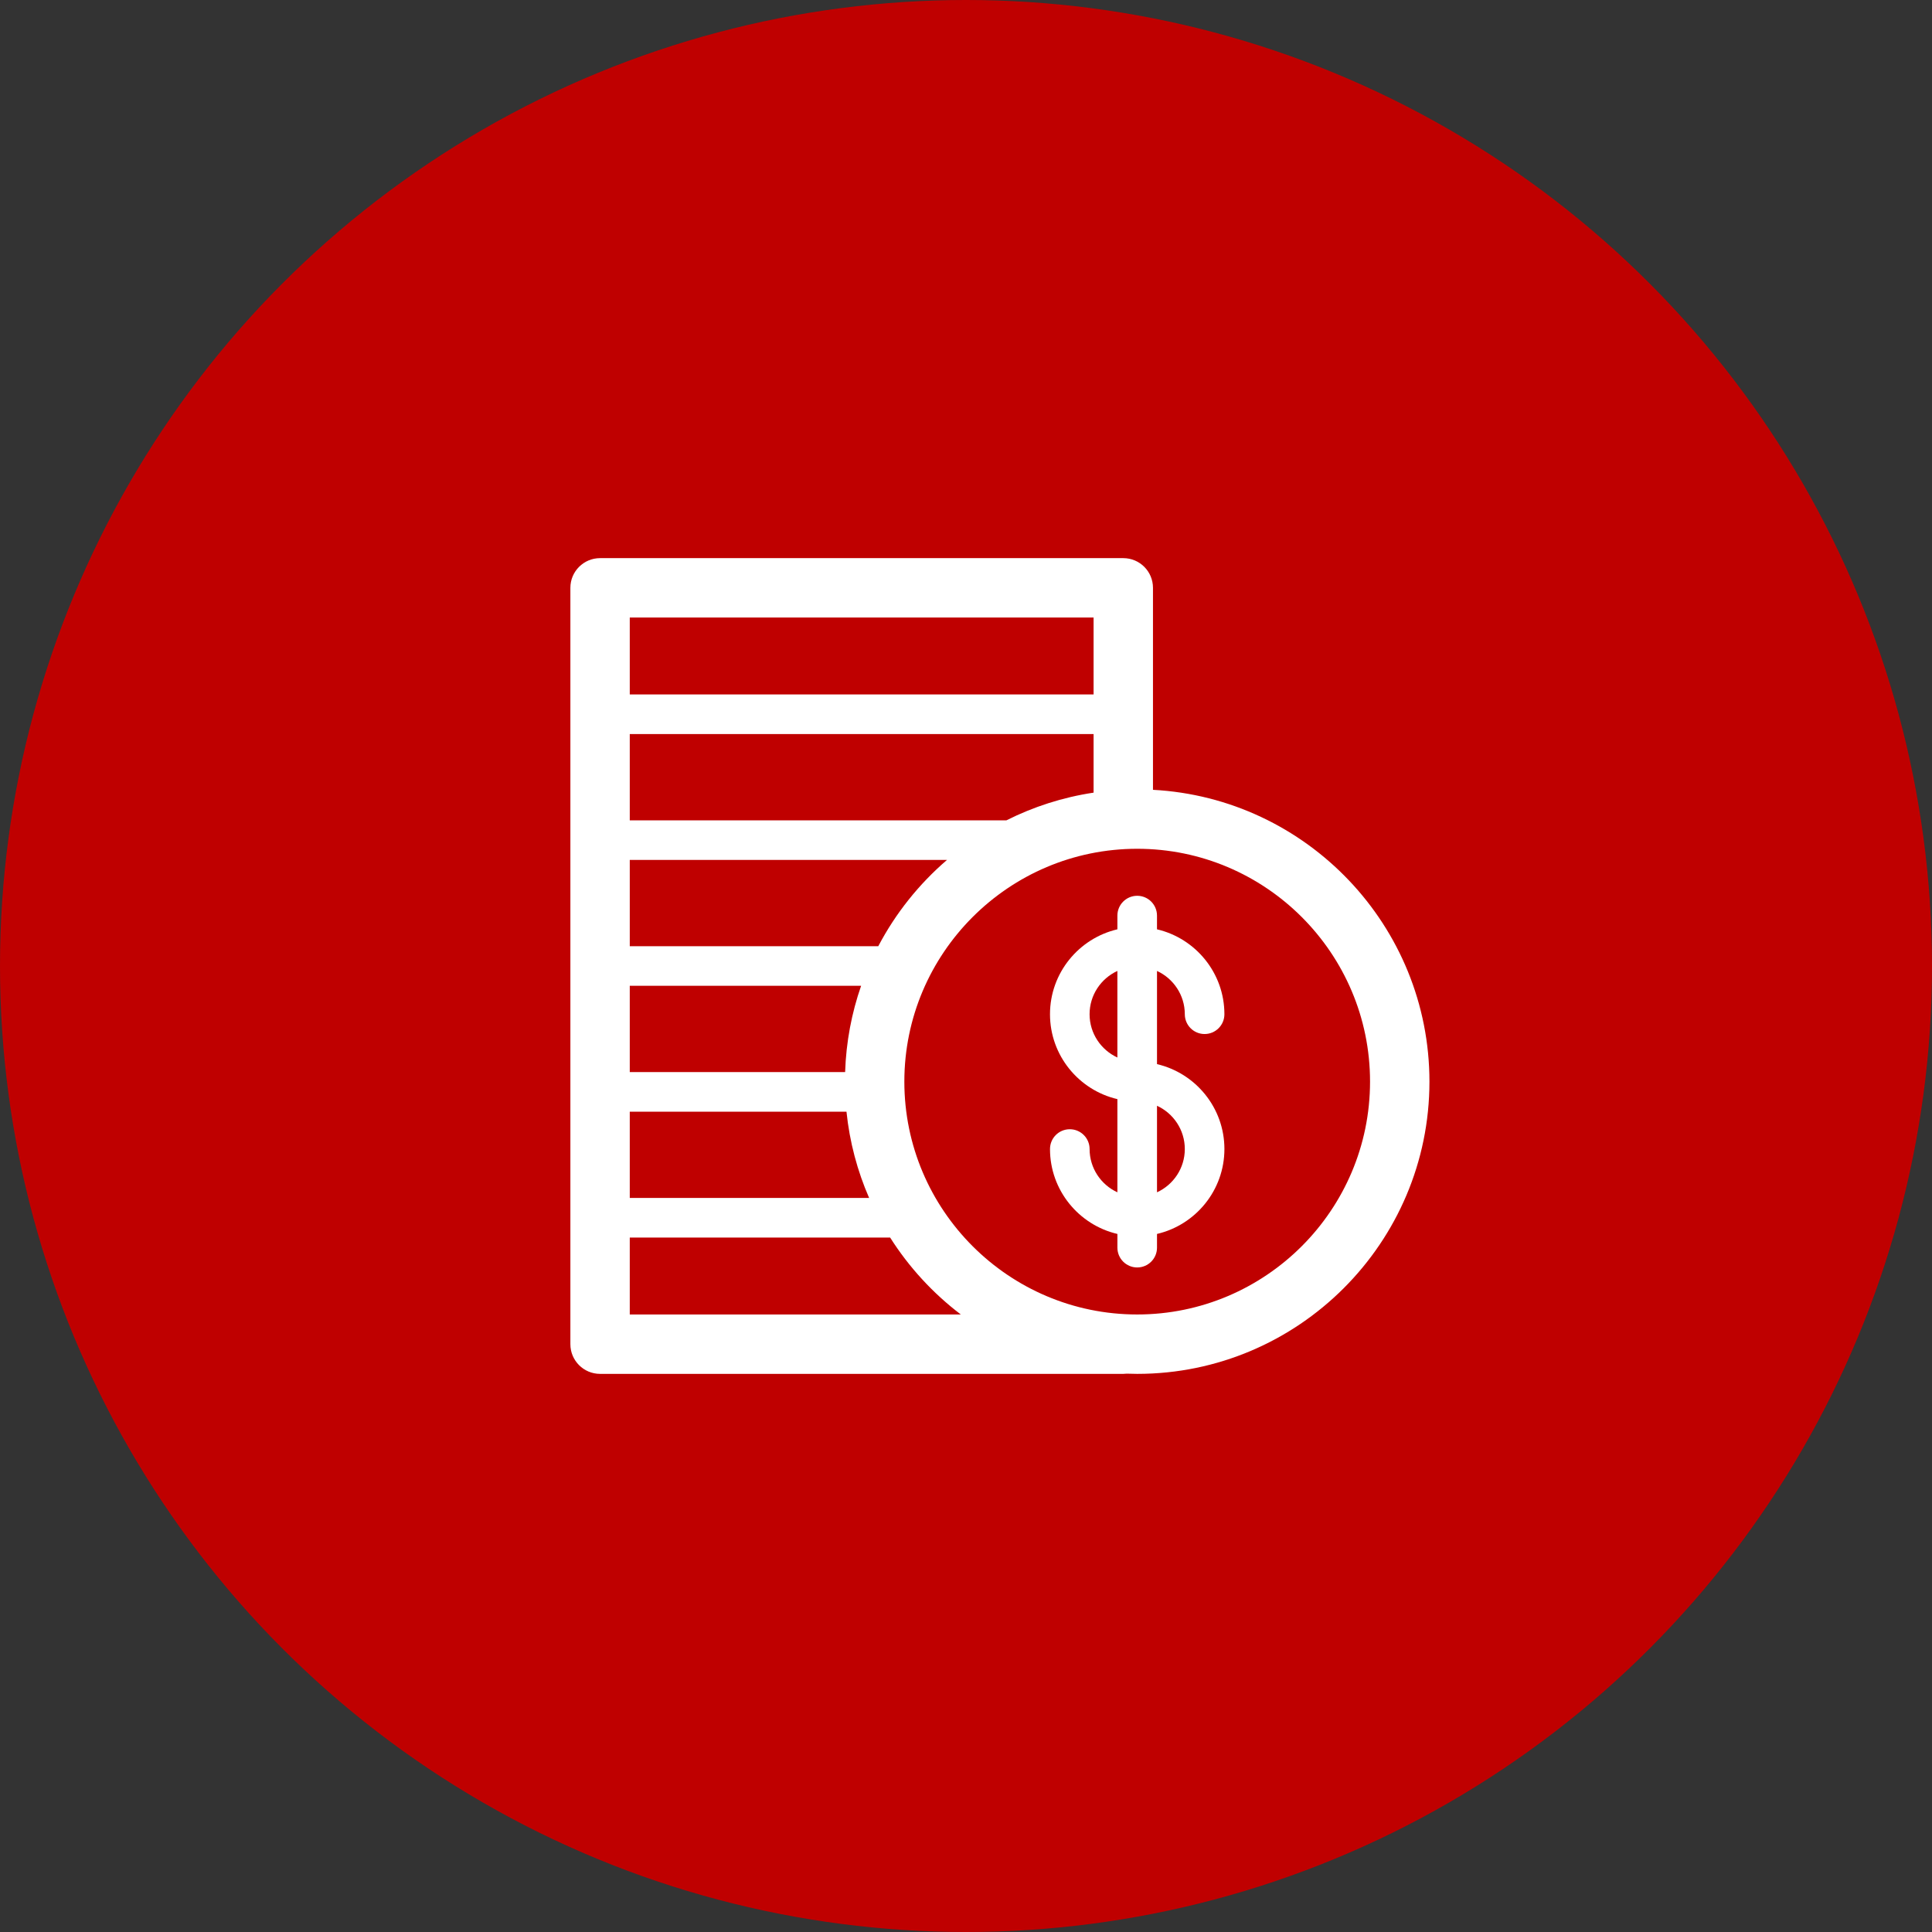 <?xml version="1.0" encoding="utf-8"?>
<!-- Generator: Adobe Illustrator 16.0.0, SVG Export Plug-In . SVG Version: 6.00 Build 0)  -->
<!DOCTYPE svg PUBLIC "-//W3C//DTD SVG 1.1//EN" "http://www.w3.org/Graphics/SVG/1.1/DTD/svg11.dtd">
<svg version="1.1" id="historyIcon1" xmlns="http://www.w3.org/2000/svg" xmlns:xlink="http://www.w3.org/1999/xlink" x="0px"
	 y="0px" width="349px" height="349px" viewBox="103.615 91.854 349 349" enable-background="new 103.615 91.854 349 349"
	 xml:space="preserve">
<rect x="103.615" y="91.854" width="349" height="349" fill="#333333" stroke="none"/>
<circle fill="#BF0000" cx="278.115" cy="266.354" r="174.5"/>
<g display="none">
	<path display="inline" fill="#FFFFFF" d="M394.126,184.945c-8.793-8.792-23.097-8.791-31.89,0l-27.594,27.593H182.777
		c-3.898,0-7.059,3.16-7.059,7.059v106.335c0,3.898,3.16,7.06,7.059,7.06H348.15c3.898,0,7.06-3.16,7.06-7.06v-70.184l38.916-38.916
		C402.917,208.041,402.917,193.736,394.126,184.945z M378.182,187.752c3.51,0,6.809,1.366,9.289,3.848
		c4.889,4.889,5.107,12.702,0.662,17.858l-18.521-18.521C371.995,188.878,375.001,187.752,378.182,187.752z M335.232,259.6
		l-15.762-15.763l-1.406-1.407l44.863-44.866l18.578,18.578l-44.865,44.865L335.232,259.6z M314.986,252.663l2.383,2.382
		l-8.494,8.495c-1.838,1.838-1.838,4.817,0,6.655c0.919,0.919,2.123,1.379,3.327,1.379s2.407-0.46,3.327-1.379l8.494-8.495
		l2.383,2.383l-4.949,12.728l-27.373,8.176l8.176-27.373L314.986,252.663z M341.093,318.873H189.836v-92.218h130.689l-12.445,12.447
		c-1.719,1.717-1.828,4.432-0.336,6.28l-11.039,4.293c-1.354,0.526-2.389,1.648-2.805,3.039l-10.987,36.789l-4.698,4.697
		l-5.539-5.539c-1.838-1.837-4.816-1.837-6.654,0c-1.838,1.838-1.838,4.817,0,6.655l5.539,5.539l-5.539,5.538
		c-1.838,1.838-1.838,4.816,0,6.655c0.918,0.918,2.123,1.378,3.328,1.378c1.203,0,2.408-0.46,3.326-1.378l5.539-5.539l5.539,5.539
		c0.92,0.918,2.123,1.378,3.328,1.378c1.204,0,2.409-0.46,3.327-1.378c1.838-1.838,1.838-4.816,0-6.655l-5.538-5.538l4.697-4.697
		l36.789-10.989c1.391-0.416,2.513-1.45,3.039-2.803l4.293-11.039c0.858,0.692,1.904,1.041,2.953,1.041
		c1.205,0,2.407-0.46,3.326-1.378l1.124-1.124V318.873L341.093,318.873z"/>
	<path display="inline" fill="#FFFFFF" d="M206.742,251.226h73.84c2.6,0,4.707-2.107,4.707-4.706s-2.107-4.706-4.707-4.706h-73.84
		c-2.599,0-4.706,2.107-4.706,4.706S204.143,251.226,206.742,251.226z"/>
	<path display="inline" fill="#FFFFFF" d="M275.535,266.023c0-2.598-2.105-4.705-4.705-4.705h-64.088
		c-2.599,0-4.706,2.107-4.706,4.705c0,2.601,2.107,4.707,4.706,4.707h64.088C273.43,270.73,275.535,268.624,275.535,266.023z"/>
</g>
<g display="none">
	<g display="inline">
		<path fill="#FFFFFF" d="M371.301,248.333l-72.32-61.687c-2.109-1.832-5.097-2.23-7.646-1.035
			c-2.548,1.155-4.183,3.704-4.183,6.491v30.106c-18.357,0.956-34.963,4.979-49.418,11.987c-14.137,6.85-26.244,16.527-35.96,28.75
			C184.212,285.009,178,310.973,178,327.898c0,3.266,2.23,6.133,5.376,6.929c0.597,0.159,1.195,0.239,1.792,0.239
			c2.589,0,5.018-1.395,6.292-3.703c14.774-26.921,38.549-41.098,74.787-44.563c3.942-0.359,6.851-3.863,6.451-7.807
			c-0.357-3.943-3.902-6.85-7.806-6.451c-18.159,1.752-33.332,5.854-46.354,12.625c-7.726,3.98-14.695,8.959-20.907,14.854
			c3.266-9.318,8.283-19.114,15.412-28.076c18.478-23.214,45.875-35.161,81.397-35.521c3.942-0.04,7.088-3.226,7.088-7.168v-21.504
			l54.121,46.155l-54.159,46.153v-21.505c0-3.941-3.226-7.166-7.169-7.166c-3.942,0-7.168,3.225-7.168,7.166v37.076
			c0,2.787,1.634,5.336,4.182,6.491c2.549,1.154,5.535,0.757,7.646-1.076l72.318-61.845c1.594-1.354,2.51-3.345,2.51-5.455
			C373.809,251.677,372.893,249.687,371.301,248.333z"/>
	</g>
</g>
<g display="none">
	<path display="inline" fill="#FFFFFF" d="M361.188,234.562l-37.013-37.013c-2.344-2.343-5.458-3.633-8.772-3.633
		c-3.313,0-6.428,1.29-8.771,3.633l-8.697,8.698c-1.338,1.338-2.291,2.913-2.891,4.587l-40.695-7.285
		c-0.003-0.001-0.006-0.001-0.009-0.002c-18.298-3.632-36.164,8.265-39.854,26.564l-1.877,9.313
		c-2.073,10.281,4.606,20.33,14.888,22.403c10.283,2.071,20.333-4.606,22.406-14.886l1.147-5.694l18.249,1.596l47.657,47.657
		l8.639,8.637c1.747,1.749,1.747,4.596,0,6.345c-1.748,1.747-4.595,1.749-6.345,0l-23.137-23.139c-1.611-1.61-4.226-1.61-5.837,0
		c-1.61,1.612-1.61,4.226,0,5.839l23.139,23.136c0.846,0.848,1.313,1.974,1.313,3.172c0,1.197-0.467,2.325-1.313,3.172
		c-1.751,1.75-4.596,1.748-6.346,0l-23.137-23.138c-1.61-1.61-4.225-1.61-5.836,0c-1.611,1.611-1.611,4.226,0,5.837l23.137,23.138
		c1.748,1.747,1.748,4.594,0,6.343c-0.846,0.849-1.973,1.314-3.17,1.314c-1.198,0-2.324-0.468-3.174-1.314l-23.137-23.138
		c-1.611-1.61-4.227-1.61-5.837,0c-1.61,1.612-1.61,4.225,0,5.837l23.14,23.137c1.748,1.749,1.748,4.597,0,6.344
		c-1.75,1.75-4.596,1.75-6.346,0l-81.863-81.861l-10.811-10.81c-1.612-1.611-4.225-1.611-5.836,0c-1.612,1.612-1.612,4.225,0,5.836
		l10.811,10.81l11.765,11.765l-6.486,6.485c-2.123,2.124-3.293,4.946-3.293,7.95c0,3.005,1.17,5.825,3.293,7.949l2.117,2.117
		c1.855,1.855,4.248,2.983,6.826,3.237c0.255,2.578,1.381,4.971,3.238,6.826l2.117,2.116c1.906,1.905,4.331,2.979,6.825,3.229
		c0.253,2.582,1.38,4.976,3.239,6.834l2.116,2.116c1.856,1.855,4.248,2.981,6.826,3.238c0.254,2.577,1.381,4.97,3.238,6.825
		l2.116,2.116c2.192,2.192,5.071,3.287,7.951,3.287c2.879,0,5.757-1.095,7.95-3.287l6.485-6.484l15.539,15.54
		c2.406,2.406,5.604,3.731,9.009,3.731c3.402,0,6.602-1.326,9.008-3.731c2.279-2.278,3.574-5.272,3.705-8.475
		c3.202-0.131,6.195-1.425,8.477-3.705c2.35-2.349,3.572-5.396,3.699-8.479c3.084-0.128,6.131-1.353,8.479-3.699
		c2.351-2.352,3.573-5.397,3.7-8.481c3.085-0.126,6.131-1.35,8.48-3.699c4.967-4.969,4.967-13.05,0-18.017l-5.722-5.72
		l20.927-20.925l14.551-14.549C366.023,247.269,366.023,239.398,361.188,234.562L361.188,234.562z M206.126,294.307
		c-1.166-1.166-1.166-3.063,0-4.228l6.082-6.081l6.344,6.344l-6.082,6.081c-1.165,1.166-3.063,1.165-4.228,0L206.126,294.307z
		 M218.307,306.486c-1.167-1.165-1.167-3.063,0-4.228l6.081-6.082l6.345,6.345l-6.081,6.081c-1.166,1.165-3.063,1.166-4.228,0
		L218.307,306.486z M230.487,318.668c-0.565-0.565-0.876-1.317-0.876-2.114c0-0.799,0.311-1.55,0.876-2.113l6.081-6.082l6.344,6.345
		l-6.082,6.081c-1.165,1.165-3.062,1.165-4.227,0L230.487,318.668L230.487,318.668z M249.011,332.964
		c-1.166,1.166-3.063,1.164-4.228,0l-2.116-2.117c-1.166-1.166-1.166-3.061,0-4.228l6.081-6.081l6.345,6.345L249.011,332.964z
		 M319.874,281.743l-45.804-45.8c-0.686-0.687-1.59-1.108-2.559-1.192l-23.42-2.048c-0.122-0.011-0.243-0.016-0.363-0.016
		c-1.945,0-3.651,1.372-4.042,3.312l-1.877,9.312c-1.174,5.82-6.86,9.599-12.685,8.426c-2.819-0.568-5.249-2.2-6.841-4.597
		c-1.591-2.395-2.155-5.267-1.586-8.087l1.877-9.31c2.797-13.873,16.352-22.885,30.23-20.086c0.029,0.005,0.058,0.012,0.088,0.017
		l40.102,7.18l4.938,4.938l39.948,39.946L319.874,281.743z M355.352,246.269L343.716,257.9l-39.948-39.946
		c-0.783-0.784-1.216-1.828-1.216-2.936c0-1.11,0.433-2.153,1.216-2.938l8.698-8.697c0.785-0.785,1.827-1.216,2.937-1.216
		s2.15,0.431,2.937,1.216l37.013,37.012c0.783,0.784,1.217,1.827,1.217,2.936S356.134,245.485,355.352,246.269z"/>
	<circle display="inline" fill="#FFFFFF" cx="345.359" cy="244.972" r="4.127"/>
</g>
<g display="none">
	<path display="inline" fill="#FFFFFF" d="M229.885,245.188c0-1.968-1.595-3.563-3.563-3.563c-1.968,0-3.563,1.595-3.563,3.563
		c0,6.865,4.738,12.64,11.115,14.238v2.025c0,1.968,1.595,3.563,3.563,3.563c1.968,0,3.563-1.596,3.563-3.563v-2.025
		c6.377-1.598,11.115-7.373,11.115-14.238c0-6.864-4.738-12.642-11.115-14.238v-14.646c2.372,1.275,3.988,3.779,3.988,6.655
		c0,1.968,1.596,3.563,3.563,3.563c1.967,0,3.563-1.595,3.563-3.563c0-6.865-4.738-12.643-11.115-14.239v-2.025
		c0-1.968-1.595-3.563-3.563-3.563c-1.968,0-3.563,1.596-3.563,3.563v2.025c-6.377,1.597-11.115,7.374-11.115,14.239
		c0,6.864,4.738,12.642,11.115,14.238v14.646C231.501,250.568,229.885,248.064,229.885,245.188z M244.987,245.188
		c0,2.876-1.617,5.38-3.988,6.655v-13.31C243.371,239.809,244.987,242.313,244.987,245.188z M229.885,222.959
		c0-2.876,1.617-5.38,3.988-6.655v13.31C231.501,228.338,229.885,225.834,229.885,222.959z"/>
	<path display="inline" fill="#FFFFFF" d="M237.436,282.71c26.817,0,48.634-21.817,48.634-48.636
		c0-26.819-21.817-48.638-48.634-48.638c-26.819,0-48.639,21.819-48.639,48.638C188.797,260.893,210.617,282.71,237.436,282.71z
		 M237.436,196.126c20.921,0,37.946,17.023,37.946,37.948c0,20.924-17.024,37.947-37.946,37.947
		c-20.925,0-37.948-17.022-37.948-37.947C199.488,213.149,216.511,196.126,237.436,196.126z"/>
	<path display="inline" fill="#FFFFFF" d="M308.786,256.788c-26.818,0-48.638,21.817-48.638,48.638s21.818,48.639,48.638,48.639
		s48.639-21.818,48.639-48.639S335.605,256.788,308.786,256.788z M308.786,343.374c-20.925,0-37.947-17.023-37.947-37.948
		s17.022-37.947,37.947-37.947s37.948,17.022,37.948,37.947S329.711,343.374,308.786,343.374z"/>
	<path display="inline" fill="#FFFFFF" d="M325.639,316.381c-1.695-1.001-3.881-0.438-4.881,1.257
		c-2.04,3.457-5.797,5.604-9.804,5.604c-5.698,0-10.431-4.212-11.247-9.688h10.954c1.968,0,3.563-1.595,3.563-3.563
		s-1.597-3.563-3.563-3.563h-11.08v-2.005h11.08c1.968,0,3.563-1.595,3.563-3.563c0-1.97-1.597-3.563-3.563-3.563h-10.954
		c0.816-5.475,5.549-9.688,11.247-9.688c3.442,0,6.662,1.535,8.835,4.213c1.24,1.527,3.484,1.761,5.013,0.521
		c1.527-1.24,1.761-3.484,0.521-5.014c-3.531-4.352-8.77-6.846-14.367-6.846c-9.632,0-17.564,7.399-18.42,16.813h-4.131
		c-1.969,0-3.564,1.596-3.564,3.563c0,1.967,1.598,3.563,3.564,3.563h4.051v2.005h-4.051c-1.969,0-3.564,1.596-3.564,3.563
		s1.598,3.563,3.564,3.563h4.131c0.855,9.412,8.787,16.813,18.42,16.813c6.518,0,12.625-3.49,15.941-9.108
		C327.896,319.565,327.332,317.381,325.639,316.381z"/>
	<path display="inline" fill="#FFFFFF" d="M293.602,216.114c0.688,1.019,1.813,1.567,2.955,1.567c0.688,0,1.381-0.198,1.992-0.611
		c1.631-1.102,2.059-3.317,0.956-4.947l-3.278-4.851c22.68,8.273,39.563,28.509,43.193,52.818c0.264,1.768,1.784,3.037,3.52,3.037
		c0.176,0,0.354-0.014,0.531-0.039c1.946-0.291,3.288-2.104,2.997-4.051c-4.039-27.043-22.894-49.533-48.188-58.602l3.992-1.765
		c1.799-0.796,2.612-2.9,1.816-4.701c-0.795-1.8-2.898-2.613-4.699-1.818l-13.027,5.761c-0.967,0.427-1.692,1.26-1.983,2.274
		c-0.292,1.014-0.119,2.105,0.472,2.98L293.602,216.114z"/>
	<path display="inline" fill="#FFFFFF" d="M252.621,323.386c-1.102-1.631-3.317-2.059-4.948-0.957
		c-1.63,1.104-2.059,3.318-0.957,4.948l3.279,4.851c-22.68-8.272-39.562-28.509-43.193-52.818c-0.291-1.946-2.106-3.288-4.051-2.998
		c-1.946,0.291-3.288,2.104-2.998,4.052c4.04,27.044,22.894,49.533,48.188,58.604l-3.991,1.765c-1.8,0.796-2.613,2.9-1.818,4.7
		c0.589,1.332,1.894,2.123,3.261,2.123c0.481,0,0.971-0.099,1.439-0.306l13.025-5.761c0.967-0.427,1.692-1.26,1.983-2.272
		c0.292-1.017,0.119-2.106-0.473-2.981L252.621,323.386z"/>
</g>
<g>
	<path fill="#FFFFFF" d="M317.641,275.066c0,1.975,1.602,3.576,3.575,3.576c1.976,0,3.577-1.603,3.577-3.576
		c0-7.455-5.208-13.713-12.177-15.338v-2.48c0-1.975-1.601-3.577-3.576-3.577s-3.577,1.602-3.577,3.577v2.48
		c-6.967,1.625-12.175,7.883-12.175,15.338s5.208,13.713,12.175,15.336v16.832c-2.96-1.359-5.021-4.353-5.021-7.816
		c0-1.977-1.602-3.576-3.577-3.576s-3.575,1.6-3.575,3.576c0,7.455,5.208,13.713,12.175,15.338v2.479
		c0,1.975,1.603,3.575,3.577,3.575s3.576-1.602,3.576-3.575v-2.479c6.969-1.625,12.177-7.883,12.177-15.338
		s-5.208-13.715-12.177-15.338v-16.832C315.577,268.609,317.641,271.6,317.641,275.066z M300.439,275.066
		c0-3.467,2.063-6.457,5.022-7.818v15.635C302.503,281.521,300.439,278.531,300.439,275.066z M317.641,299.418
		c0,3.467-2.063,6.457-5.023,7.816v-15.633C315.577,292.961,317.641,295.951,317.641,299.418z"/>
	<path fill="#FFFFFF" d="M311.891,234.528v-36.486c0-2.962-2.4-5.365-5.363-5.365h-94.514c-2.963,0-5.365,2.403-5.365,5.365v136.626
		c0,2.963,2.402,5.365,5.365,5.365h94.514c0.207,0,0.414-0.017,0.615-0.039c0.631,0.022,1.262,0.039,1.898,0.039
		c29.107,0,52.791-23.683,52.791-52.791C361.832,259.088,339.682,236.014,311.891,234.528z M256.28,285.516h-38.903v-15.584h41.791
		C257.458,274.84,256.456,280.074,256.28,285.516z M217.377,292.67h39.148c0.563,5.486,1.973,10.725,4.091,15.586h-43.239V292.67z
		 M262.27,262.777h-44.892v-15.584h57.306C269.624,251.54,265.396,256.826,262.27,262.777z M285.418,240.04h-68.041v-15.585h83.785
		v10.584C295.582,235.876,290.287,237.593,285.418,240.04z M301.162,203.407v13.895h-83.785v-13.895H301.162z M217.377,329.303
		v-13.895h47.034c3.396,5.358,7.728,10.067,12.766,13.895H217.377z M309.04,329.303c-23.192,0-42.062-18.869-42.062-42.061
		c0-23.193,18.867-42.063,42.062-42.063c23.192,0,42.062,18.869,42.062,42.063C351.102,310.434,332.232,329.303,309.04,329.303z"/>
</g>
</svg>
